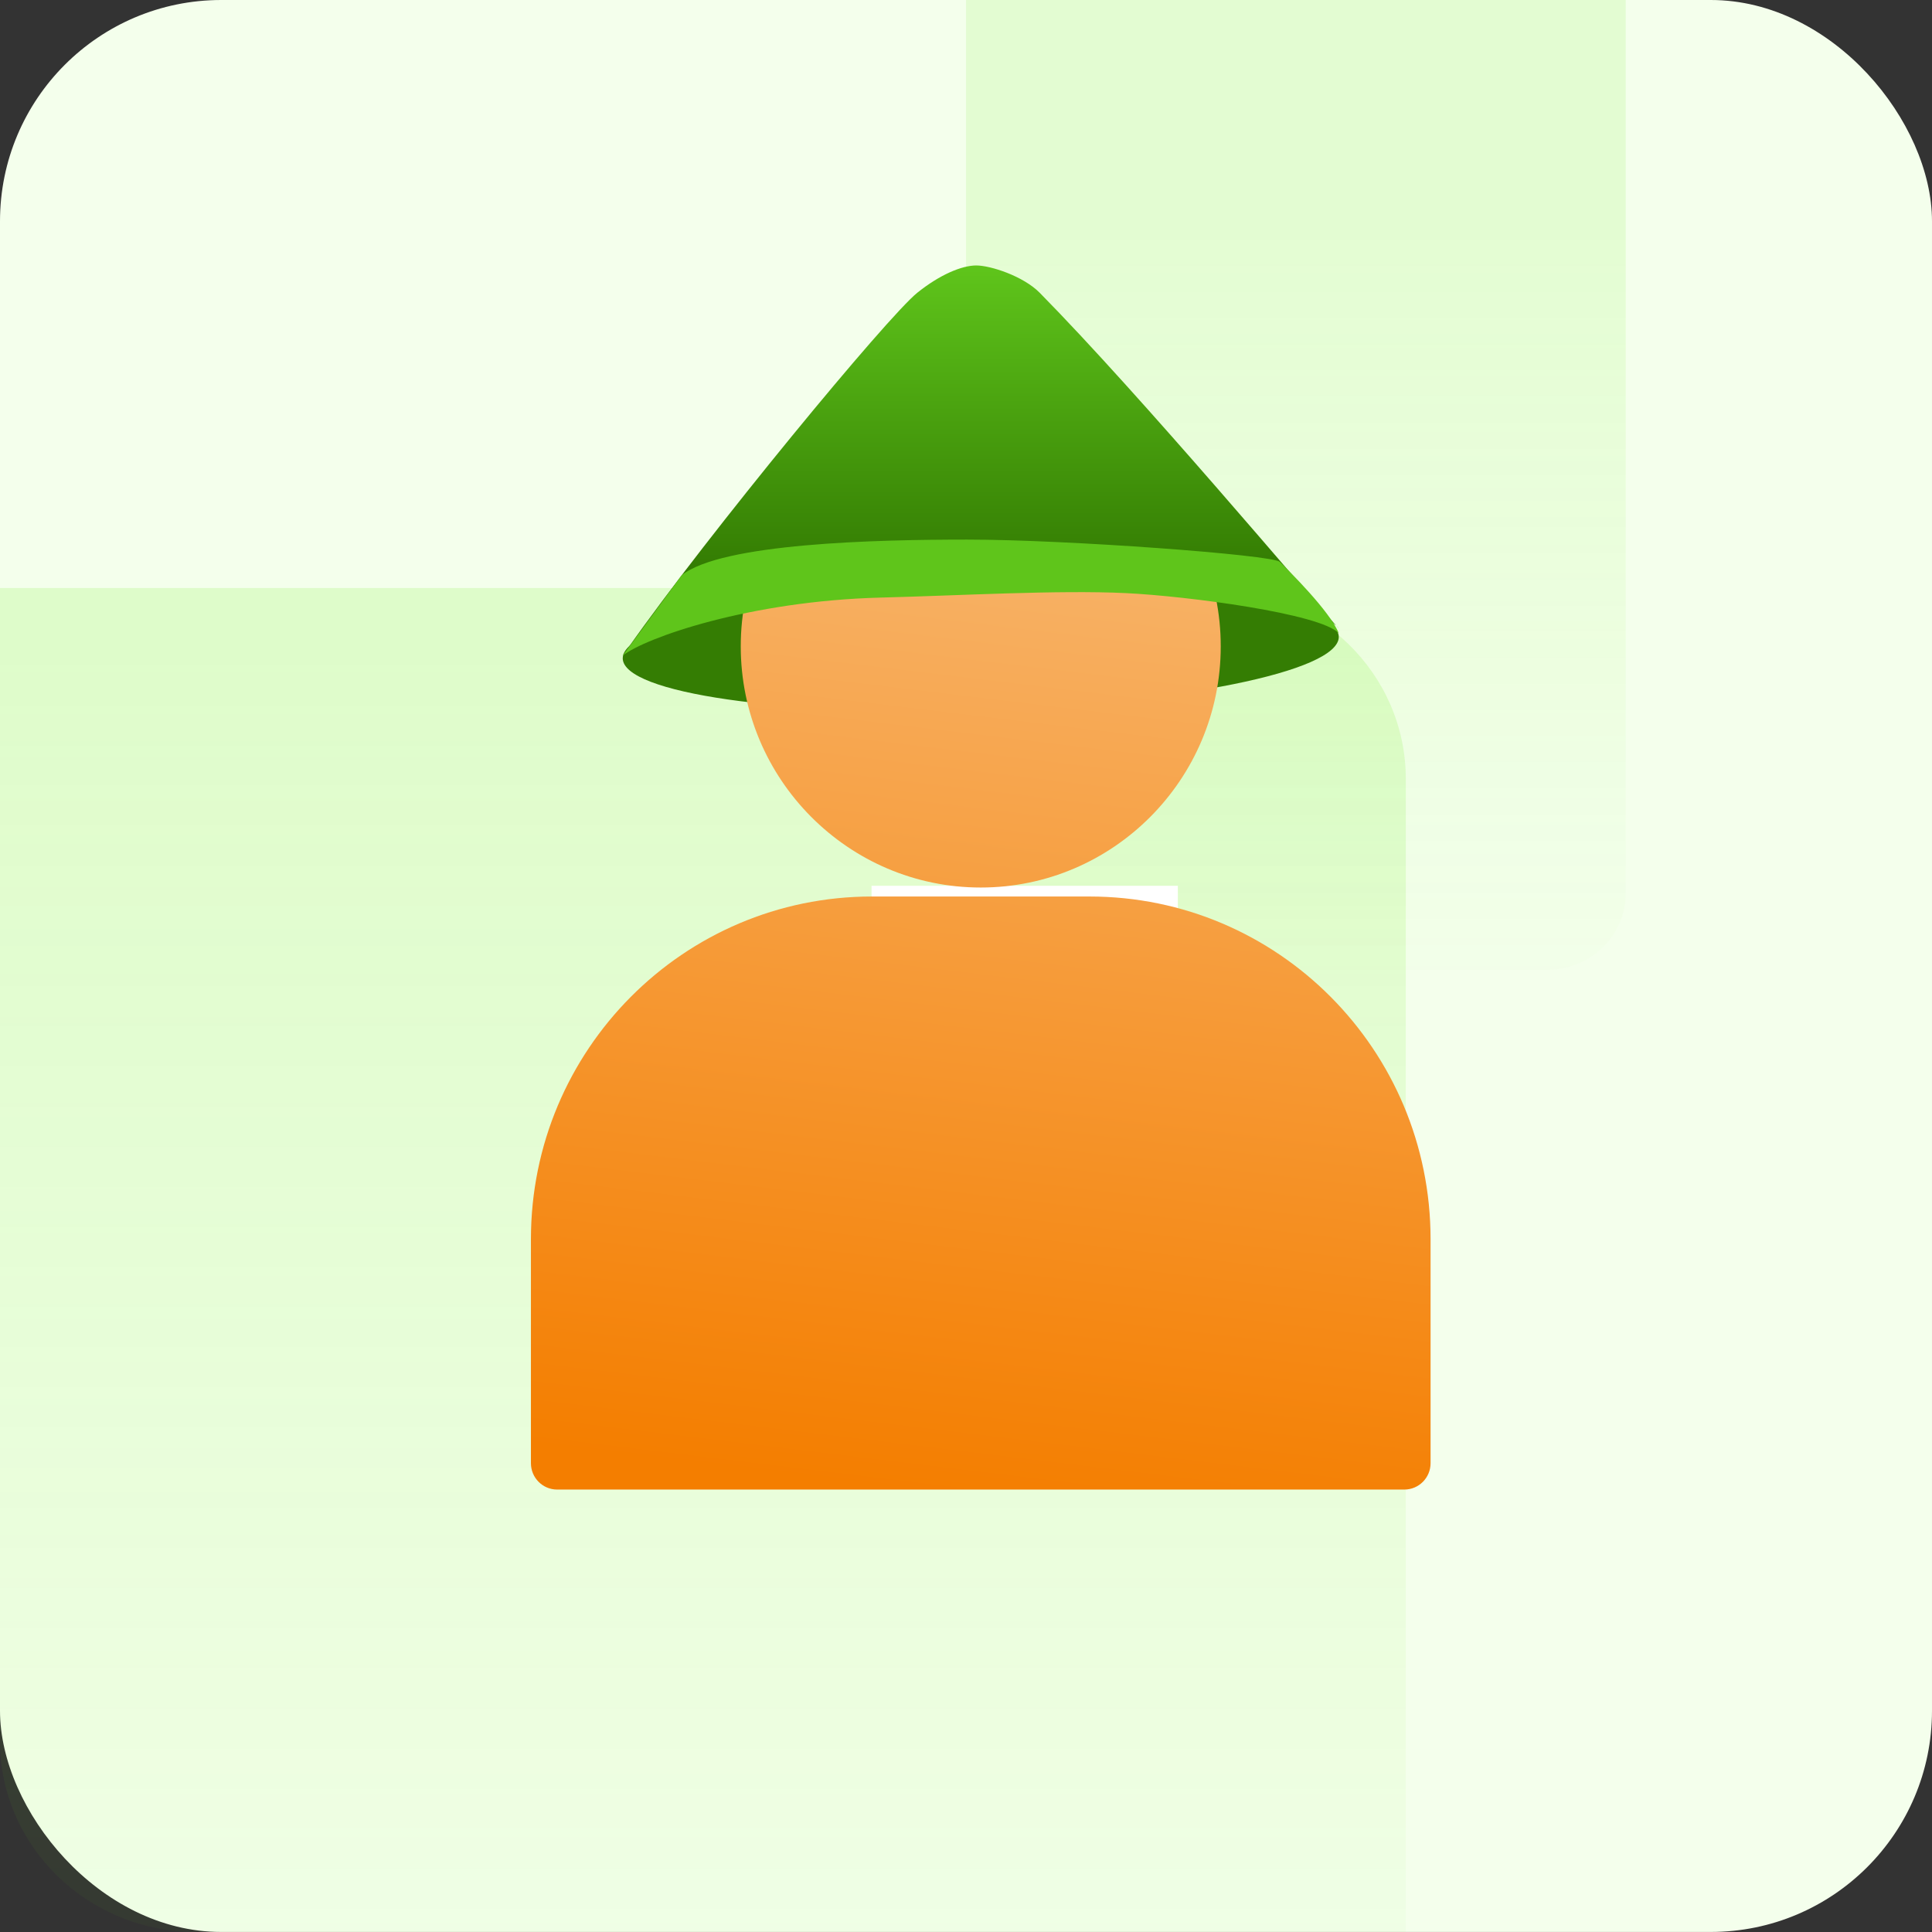 <svg width="131" height="131" viewBox="0 0 131 131" fill="none" xmlns="http://www.w3.org/2000/svg">
<rect x="0" y="0" width="131" height="131" fill="#333333" stroke="none"/>
<rect width="131" height="130.997" rx="15" fill="#F4FFEC"/>
<path d="M65.501 0H110.233V60.581C110.233 63.441 107.849 65.759 104.908 65.759H65.501V0Z" fill="url(#paint0_linear)"/>
<path d="M0 39.871H82.008C89.361 39.871 95.321 45.666 95.321 52.816V131H13.313C5.96 131 0 125.204 0 118.055V39.871Z" fill="url(#paint1_linear)"/>
<rect x="59.096" y="60.062" width="20.769" height="3.624" fill="white"/>
<rect x="64.952" y="67.311" width="9.053" height="2.071" fill="white"/>
<g clip-path="url(#clip0)">
<path d="M90.776 43.187C90.776 45.541 79.891 47.714 66.5 48.136C53.109 48.558 42.225 46.989 42.225 44.635C42.225 43.127 46.688 41.678 53.353 40.773C57.145 40.23 61.67 39.867 66.5 39.686C70.842 39.566 74.938 39.626 78.485 39.867C85.823 40.411 90.776 41.618 90.776 43.187Z" fill="#347D03"/>
<path fill-rule="evenodd" clip-rule="evenodd" d="M82.773 43.826C82.773 52.843 75.473 60.179 66.5 60.179C57.528 60.179 50.227 52.843 50.227 43.826C50.227 34.809 57.528 27.473 66.5 27.473C75.473 27.473 82.773 34.809 82.773 43.826ZM59.12 60.788C46.351 60.788 36 71.19 36 84.022V99.213C36 100.2 36.796 101 37.778 101H95.222C96.204 101 97 100.2 97 99.213V84.022C97 71.19 86.649 60.788 73.88 60.788H59.12Z" fill="url(#paint2_linear)"/>
<path d="M42.558 43.974C42.444 44.136 42.333 44.295 42.225 44.451C42.306 44.288 42.418 44.129 42.558 43.974C48.057 36.153 60.167 21.482 62.198 19.849C63.734 18.615 65.221 18.001 66.193 18C67.165 17.999 69.386 18.724 70.495 19.849C77.371 26.827 88.808 40.448 90.6 42.419C90.674 42.486 90.732 42.548 90.776 42.606C90.735 42.566 90.677 42.503 90.6 42.419C89.628 41.543 85.936 39.989 77.255 39.532C72.236 38.712 60.846 37.688 55.438 40.147C51.804 40.53 44.511 41.806 42.558 43.974Z" fill="url(#paint3_linear)"/>
<path d="M59.74 40.519C50.829 40.744 43.761 43.241 42.225 44.451L44.222 41.729L46.219 39.007C48.923 36.829 59.432 36.587 65.578 36.587C72.338 36.587 86.295 37.621 86.781 38.099C87.395 38.704 90.161 41.426 90.776 42.938C89.547 41.611 80.533 40.418 76.333 40.216C71.724 39.995 64.964 40.387 59.74 40.519Z" fill="#5FC51B"/>
</g>
<defs>
<linearGradient id="paint0_linear" x1="70.976" y1="16.097" x2="70.976" y2="65.759" gradientUnits="userSpaceOnUse">
<stop stop-color="#6DED18" stop-opacity="0.12"/>
<stop offset="1" stop-color="#6DED18" stop-opacity="0.01"/>
</linearGradient>
<linearGradient id="paint1_linear" x1="-6.771" y1="44.28" x2="-6.771" y2="148.356" gradientUnits="userSpaceOnUse">
<stop stop-color="#6DED18" stop-opacity="0.16"/>
<stop offset="1" stop-color="#6DED18" stop-opacity="0.01"/>
</linearGradient>
<linearGradient id="paint2_linear" x1="61" y1="101" x2="72.5" y2="5.5" gradientUnits="userSpaceOnUse">
<stop stop-color="#F47E00"/>
<stop offset="0.735" stop-color="#F8B770"/>
<stop offset="1" stop-color="#FACB99"/>
</linearGradient>
<linearGradient id="paint3_linear" x1="66.5" y1="18" x2="66.5" y2="44.451" gradientUnits="userSpaceOnUse">
<stop stop-color="#5FC51B"/>
<stop offset="0.768" stop-color="#347D03"/>
</linearGradient>
<clipPath id="clip0">
<rect width="61" height="84" fill="white" transform="translate(36 18)"/>
</clipPath>
</defs>
</svg>
